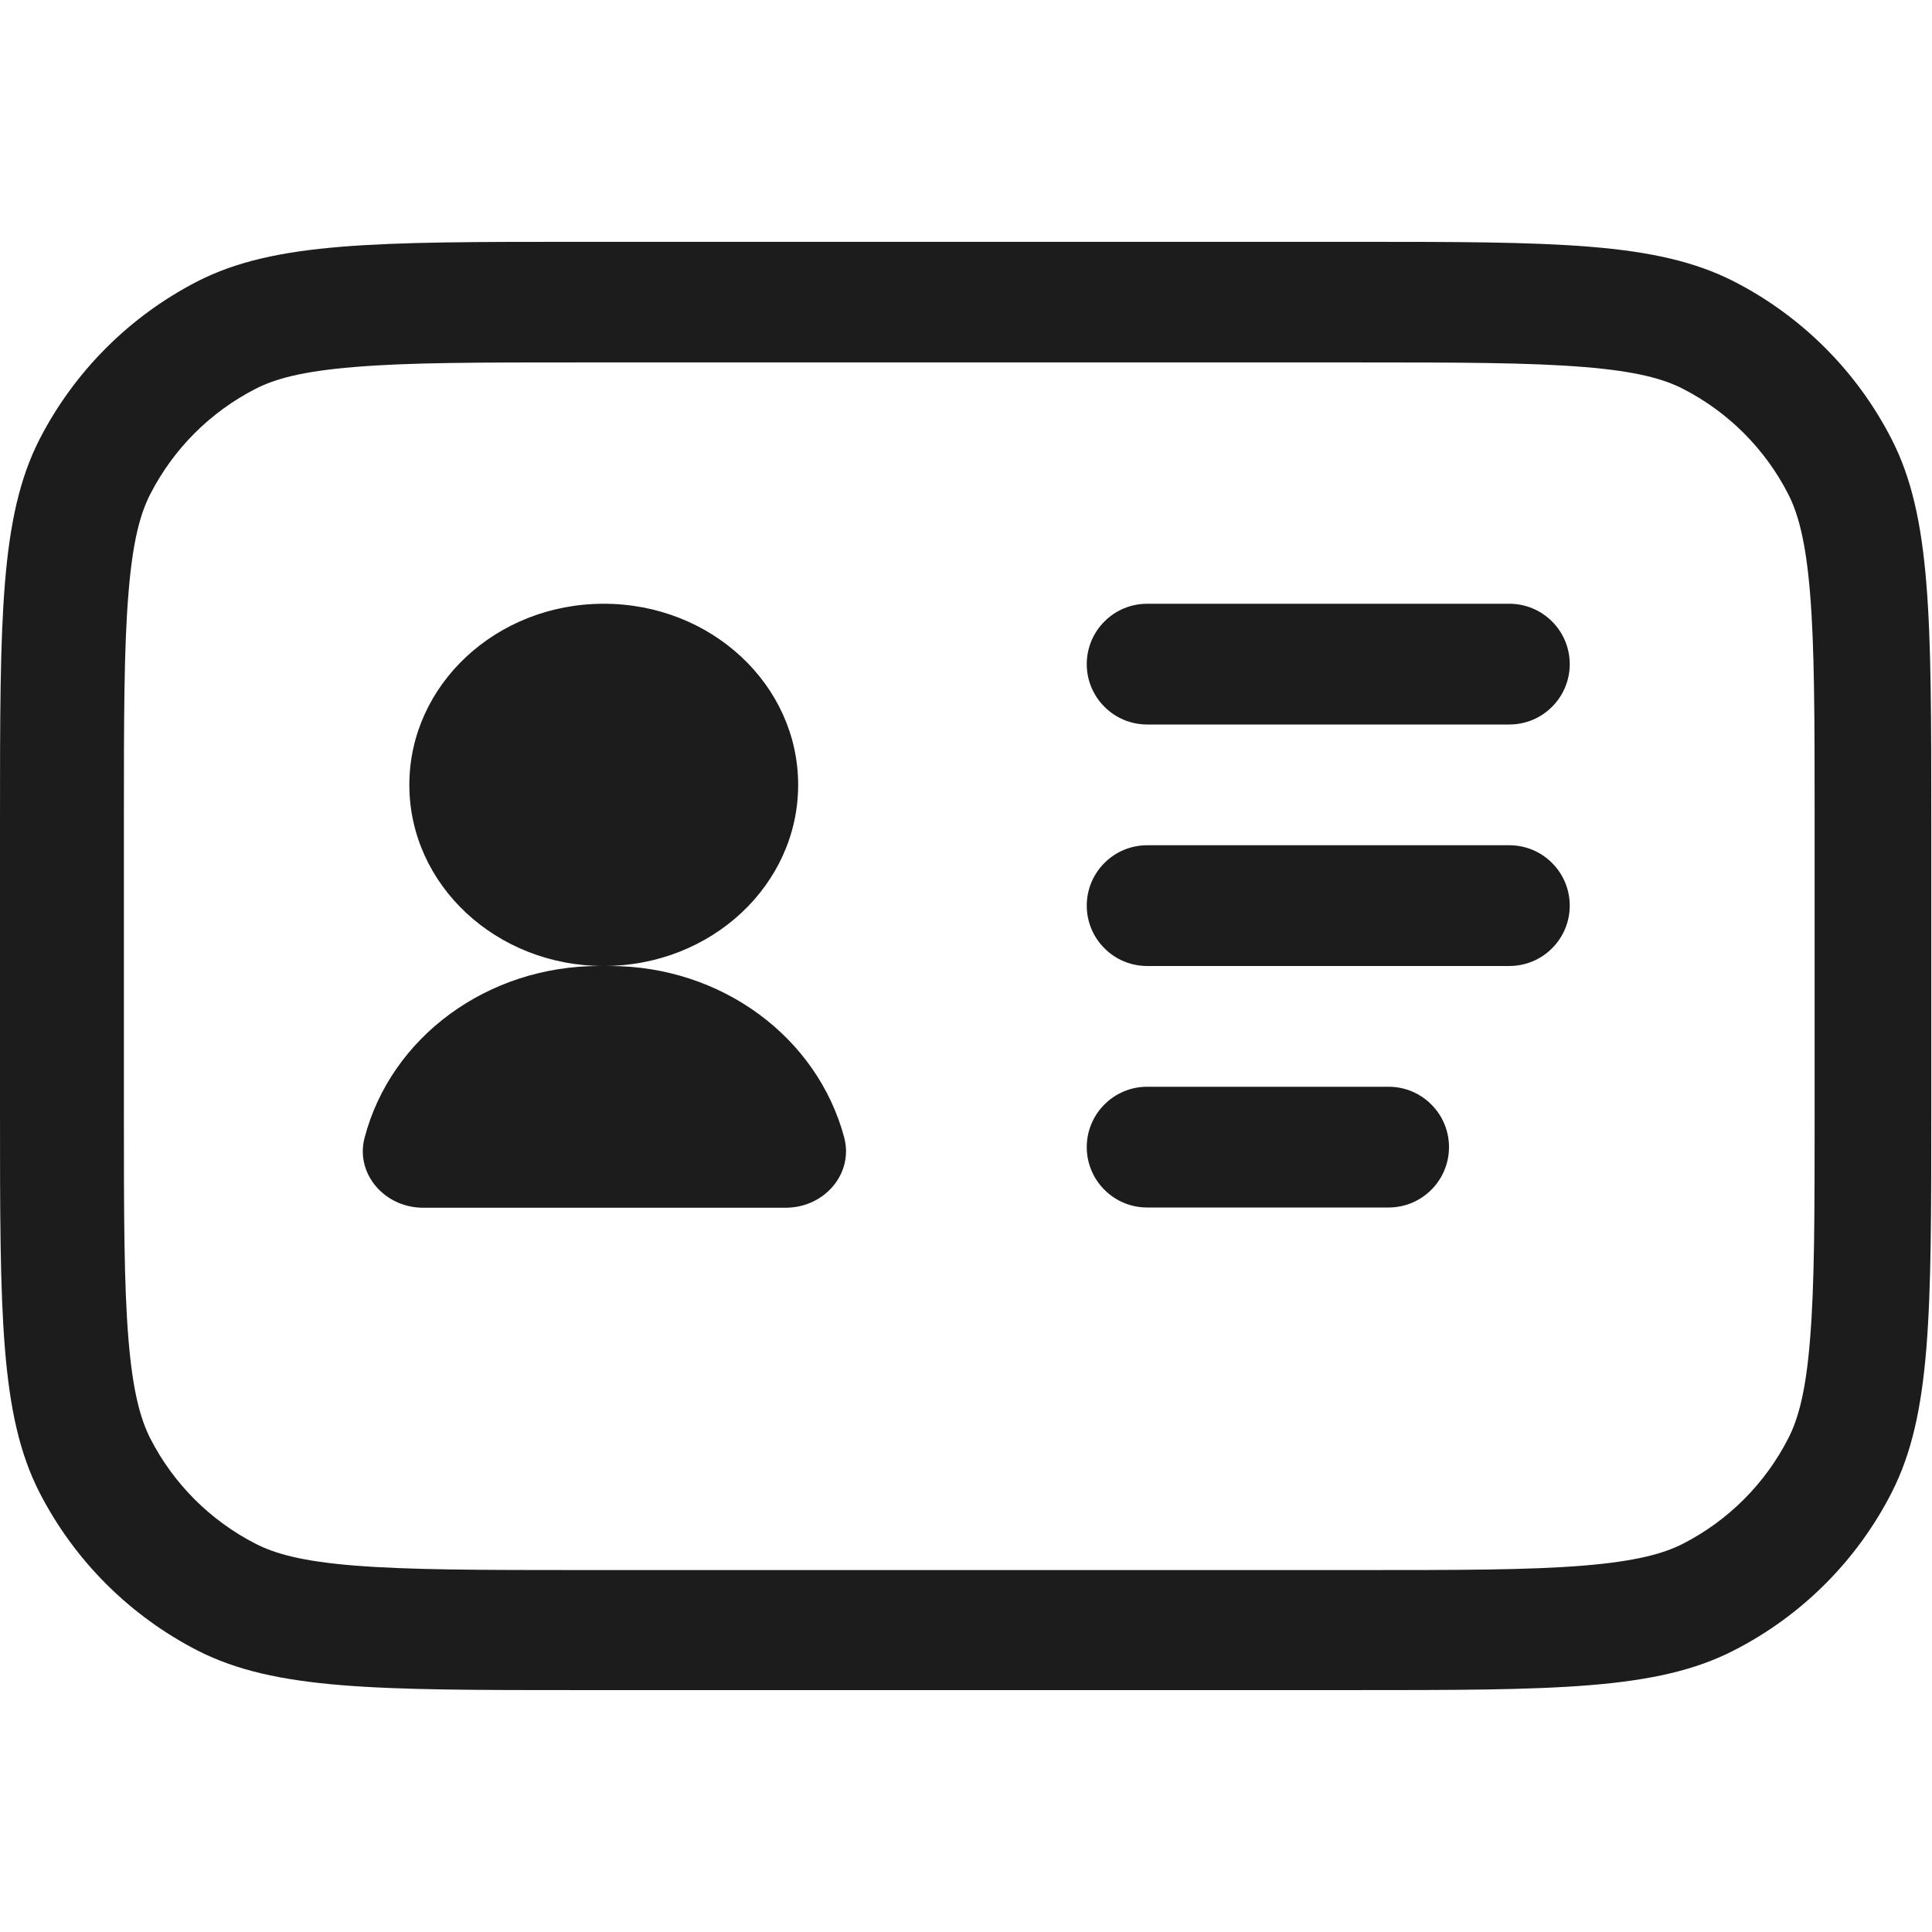 <svg width="24" height="24" viewBox="0 0 24 24" fill="none" xmlns="http://www.w3.org/2000/svg">
<path d="M14.25 7.5C14.051 7.5 13.86 7.579 13.72 7.72C13.579 7.86 13.5 8.051 13.5 8.25C13.5 8.449 13.579 8.64 13.72 8.78C13.86 8.921 14.051 9 14.25 9H18.75C18.949 9 19.14 8.921 19.28 8.78C19.421 8.64 19.5 8.449 19.5 8.25C19.5 8.051 19.421 7.86 19.28 7.72C19.14 7.579 18.949 7.5 18.75 7.5H14.25ZM14.25 10.5C14.051 10.5 13.86 10.579 13.72 10.72C13.579 10.86 13.5 11.051 13.5 11.25C13.5 11.449 13.579 11.64 13.72 11.78C13.86 11.921 14.051 12 14.25 12H18.75C18.949 12 19.14 11.921 19.28 11.78C19.421 11.64 19.5 11.449 19.5 11.25C19.5 11.051 19.421 10.86 19.28 10.72C19.14 10.579 18.949 10.5 18.75 10.5H14.25ZM13.5 14.25C13.5 14.051 13.579 13.86 13.72 13.72C13.86 13.579 14.051 13.5 14.25 13.5H17.25C17.449 13.5 17.64 13.579 17.78 13.72C17.921 13.86 18 14.051 18 14.25C18 14.449 17.921 14.64 17.78 14.78C17.64 14.921 17.449 15 17.25 15H14.25C14.051 15 13.86 14.921 13.72 14.78C13.579 14.64 13.5 14.449 13.5 14.25ZM9.915 9.75C9.915 10.992 8.837 12 7.5 12C6.164 12 5.085 10.992 5.085 9.75C5.085 8.508 6.164 7.5 7.5 7.5C8.837 7.5 9.915 8.508 9.915 9.75ZM7.5 12H7.44C6.06 12 4.86 12.877 4.53 14.13C4.41 14.572 4.77 15.003 5.258 15.003H9.758C10.247 15.003 10.605 14.574 10.487 14.13C10.152 12.879 8.957 12 7.577 12H7.517H7.5Z" fill="#1C1C1C"/>
<path fill-rule="evenodd" clip-rule="evenodd" d="M0.49 5.459C0 6.422 0 7.679 0 10.199V13.799C0 16.319 0 17.579 0.49 18.539C0.923 19.384 1.611 20.071 2.455 20.504C3.418 20.995 4.676 20.995 7.196 20.995H16.796C19.316 20.995 20.576 20.995 21.535 20.504C22.381 20.073 23.069 19.385 23.5 18.539C23.991 17.576 23.991 16.319 23.991 13.799V10.199C23.991 7.679 23.991 6.419 23.5 5.459C23.069 4.614 22.381 3.926 21.535 3.494C20.573 3.004 19.316 3.004 16.796 3.004H7.196C4.676 3.004 3.416 3.004 2.455 3.494C1.611 3.927 0.923 4.615 0.49 5.459ZM16.84 4.502H7.24C5.955 4.502 5.08 4.502 4.405 4.559C3.748 4.612 3.411 4.709 3.177 4.829C2.613 5.117 2.154 5.576 1.866 6.14C1.746 6.374 1.649 6.71 1.596 7.369C1.54 8.044 1.539 8.914 1.539 10.204V13.804C1.539 15.089 1.54 15.964 1.596 16.639C1.65 17.296 1.748 17.633 1.866 17.867C2.154 18.431 2.613 18.89 3.177 19.178C3.411 19.298 3.748 19.396 4.405 19.448C5.08 19.502 5.95 19.504 7.24 19.504H16.84C18.126 19.504 19 19.504 19.675 19.448C20.332 19.394 20.67 19.297 20.904 19.178C21.468 18.89 21.927 18.431 22.215 17.867C22.335 17.633 22.433 17.296 22.485 16.637C22.541 15.962 22.542 15.092 22.542 13.802V10.202C22.542 8.918 22.541 8.042 22.485 7.367C22.431 6.712 22.334 6.374 22.215 6.14C21.927 5.576 21.468 5.117 20.904 4.829C20.67 4.709 20.332 4.612 19.675 4.559C19 4.504 18.131 4.502 16.84 4.502Z" fill="#1C1C1C"/>
</svg>
